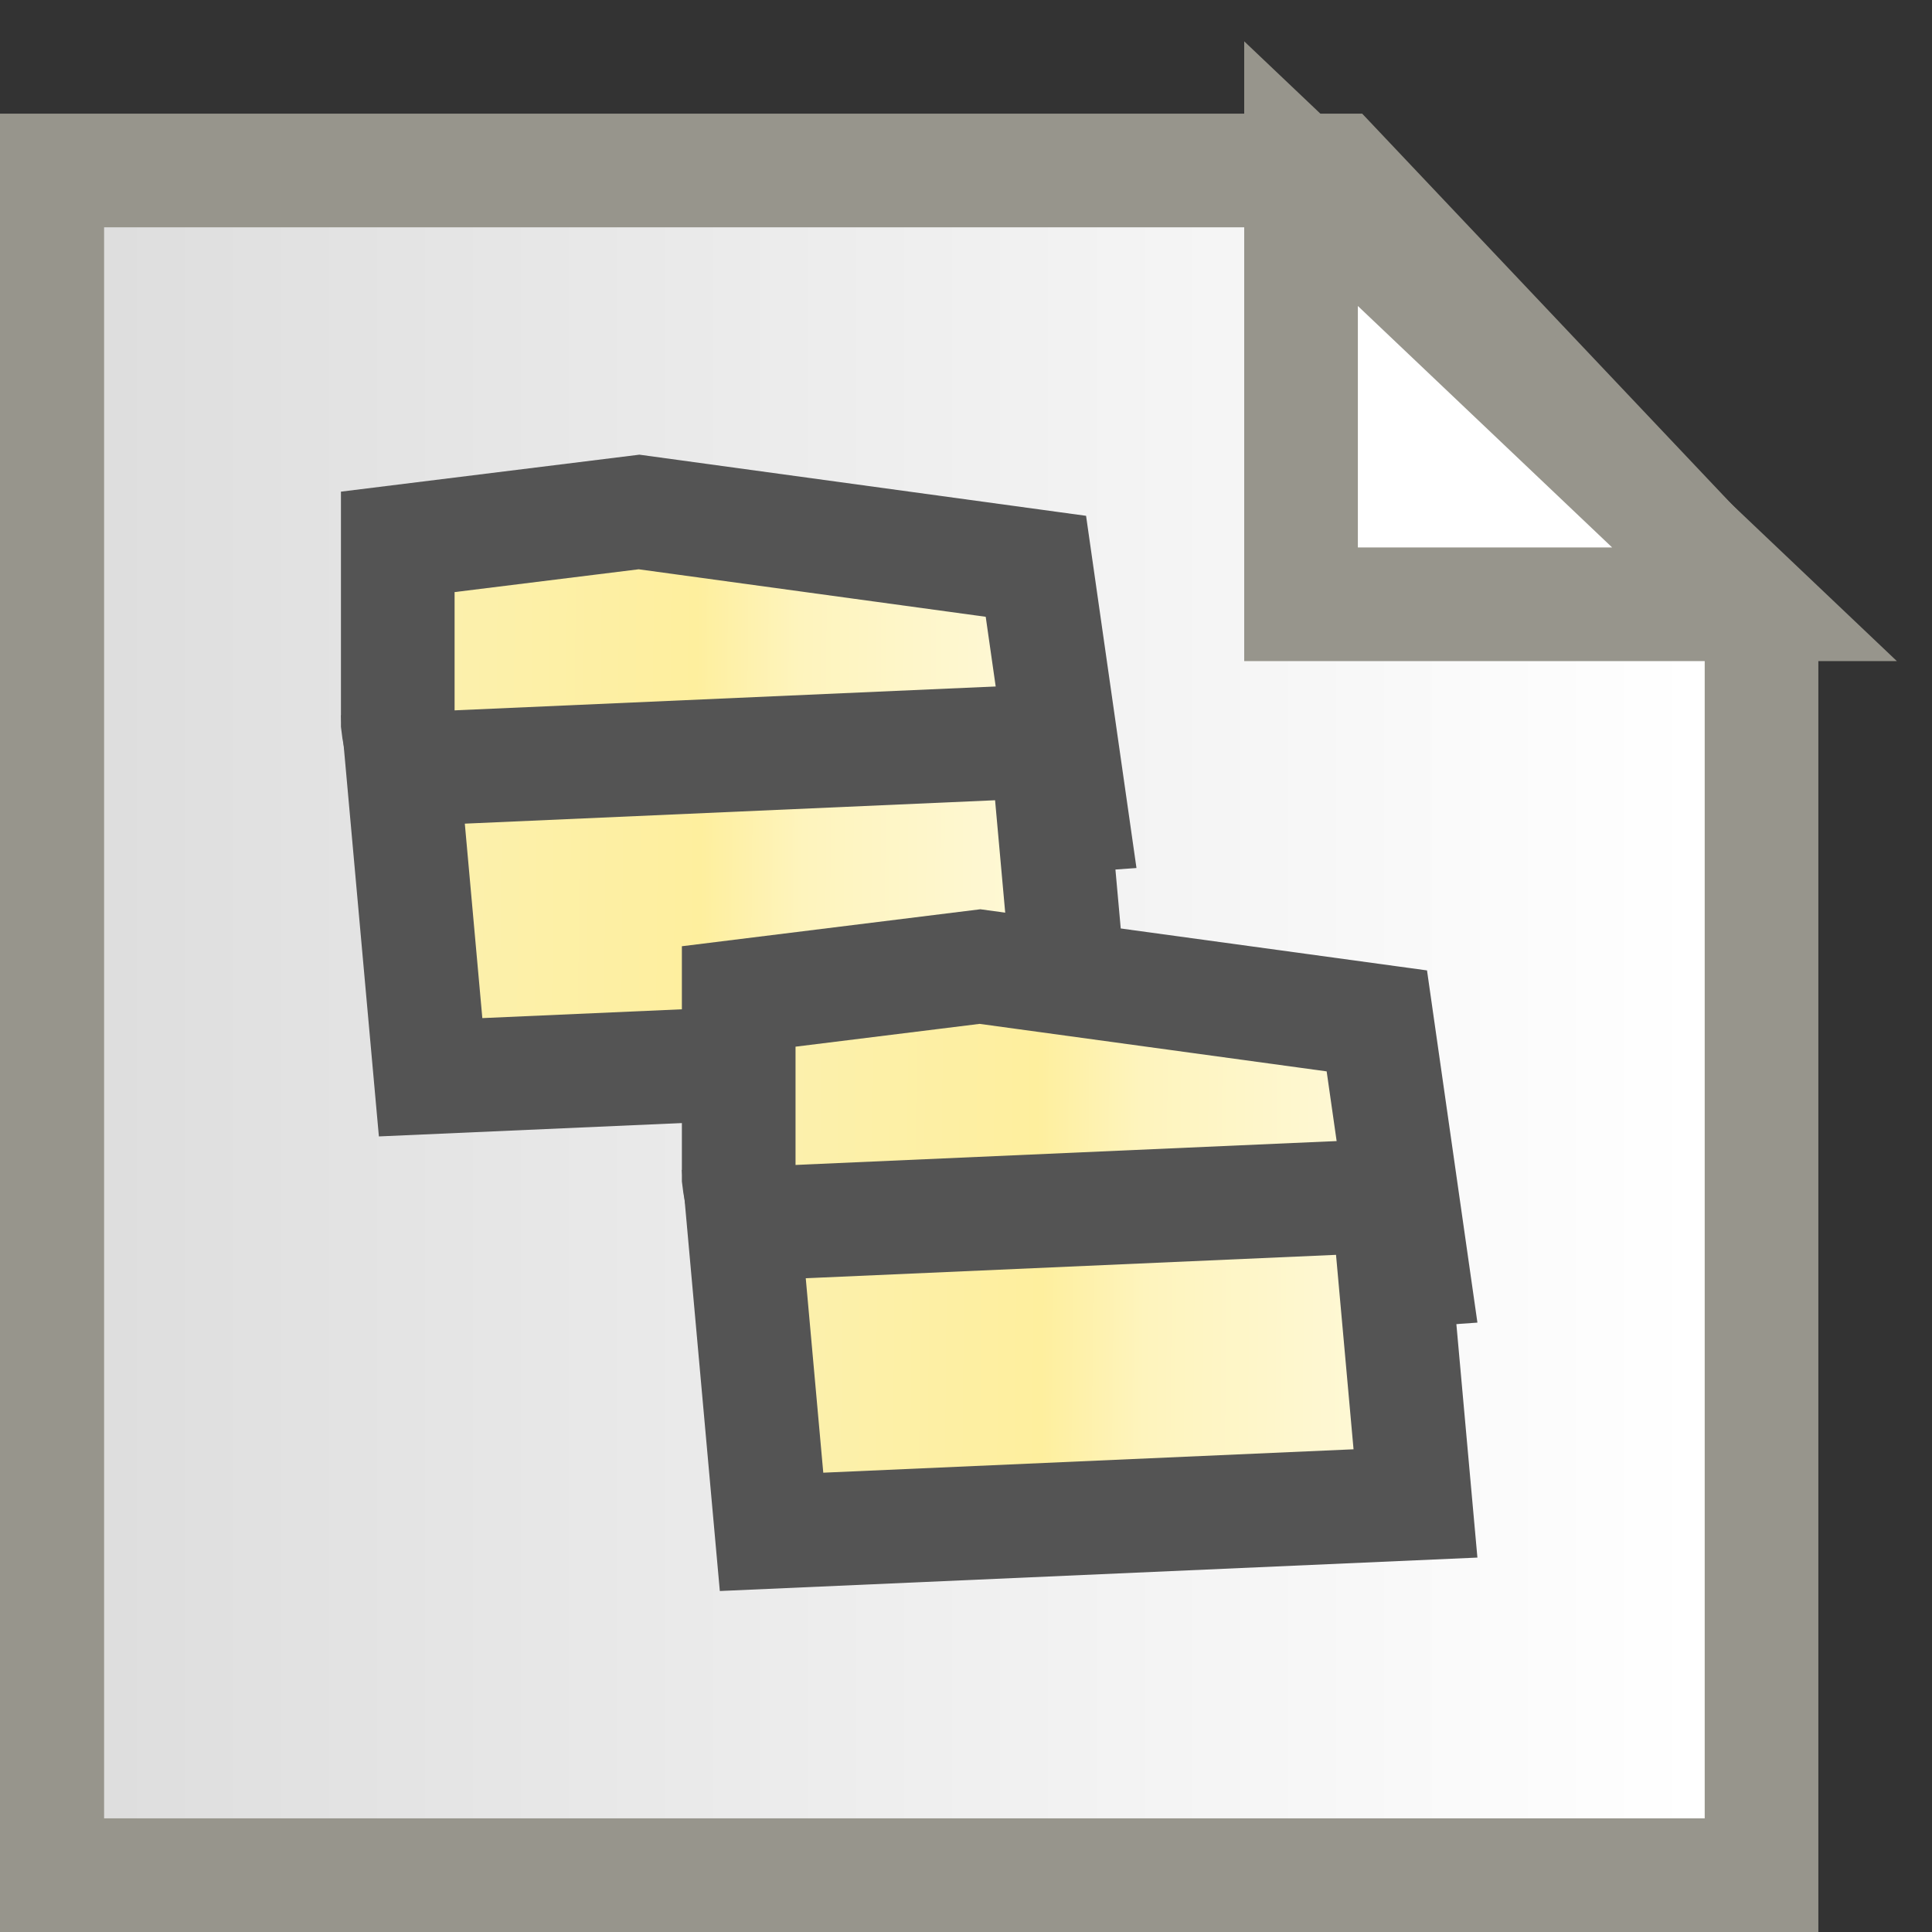 <?xml version="1.0" encoding="UTF-8"?>
<svg width="17px" height="17px" viewBox="0 0 17 17" version="1.1" xmlns="http://www.w3.org/2000/svg" xmlns:xlink="http://www.w3.org/1999/xlink">
    <rect x="0" y="0" width="17" height="17" fill="#333333" stroke="none"/>
    <title>iconSPD</title>
    <defs>
        <linearGradient x1="0%" y1="50%" x2="100%" y2="50%" id="linearGradient-1">
            <stop stop-color="#DEDEDE" offset="0%"></stop>
            <stop stop-color="#FFFFFF" offset="100%"></stop>
        </linearGradient>
        <linearGradient x1="100%" y1="50.471%" x2="8.331%" y2="50.046%" id="linearGradient-2">
            <stop stop-color="#FEF9DB" offset="0%"></stop>
            <stop stop-color="#FEF4BD" offset="44.204%"></stop>
            <stop stop-color="#FEEF9E" offset="60.713%"></stop>
            <stop stop-color="#FCF0AC" offset="100%"></stop>
        </linearGradient>
        <linearGradient x1="100%" y1="50.471%" x2="8.331%" y2="50.046%" id="linearGradient-3">
            <stop stop-color="#FEF9DB" offset="0%"></stop>
            <stop stop-color="#FEF4BD" offset="44.204%"></stop>
            <stop stop-color="#FEEF9E" offset="60.713%"></stop>
            <stop stop-color="#FCF0AC" offset="100%"></stop>
        </linearGradient>
    </defs>
    <g id="九大图" stroke="none" stroke-width="1" fill="none" fill-rule="evenodd">
        <g id="用例图图元SVG" transform="translate(-203, -410)">
            <g id="iconSPD" transform="translate(203, 411)">
                <g id="iconBDD">
                    <g id="blank-空白文档">
                        <polygon id="矩形" fill="#000000" fill-rule="nonzero" opacity="0" points="3.42226247e-14 0 16 0 16 16 -5.04870979e-29 16"></polygon>
                        <polygon id="形状" fill="#97958C" fill-rule="nonzero" points="11.986 0 -5.04870979e-29 0 -5.04870979e-29 16 16 16 16 4.243"></polygon>
                        <polygon id="路径" fill="url(#linearGradient-1)" points="15 15 0.916 15 0.916 1 11.995 1 12.043 4.224 15 4.257"></polygon>
                        <polygon id="路径" stroke="#97958C" fill="#FFFFFF" fill-rule="nonzero" points="11.448 0.528 15.438 4.317 11.448 4.317"></polygon>
                    </g>
                </g>
                <g id="回收站文件夹" transform="translate(3, 3)" stroke="#545454">
                    <g id="编组-3">
                        <path d="M2.623,0.505 L0.5,0.768 L0.5,2.37 C0.51,2.468 0.577,2.797 0.752,3.28 C1.071,3.158 1.429,3.171 2.003,3.49 L6.429,3.177 L6.115,0.983 L2.623,0.505 Z" id="路径" fill="url(#linearGradient-2)"></path>
                        <path d="M6.211,2.521 L0.545,2.771 L0.789,5.479 L6.455,5.229 L6.211,2.521 Z" id="路径" fill="url(#linearGradient-3)"></path>
                    </g>
                </g>
                <g id="回收站文件夹" transform="translate(6, 7)" stroke="#545454">
                    <g id="编组-3">
                        <path d="M2.623,0.505 L0.5,0.768 L0.5,2.37 C0.51,2.468 0.577,2.797 0.752,3.28 C1.071,3.158 1.429,3.171 2.003,3.49 L6.429,3.177 L6.115,0.983 L2.623,0.505 Z" id="路径" fill="url(#linearGradient-2)"></path>
                        <path d="M6.211,2.521 L0.545,2.771 L0.789,5.479 L6.455,5.229 L6.211,2.521 Z" id="路径" fill="url(#linearGradient-3)"></path>
                    </g>
                </g>
            </g>
        </g>
    </g>
</svg>